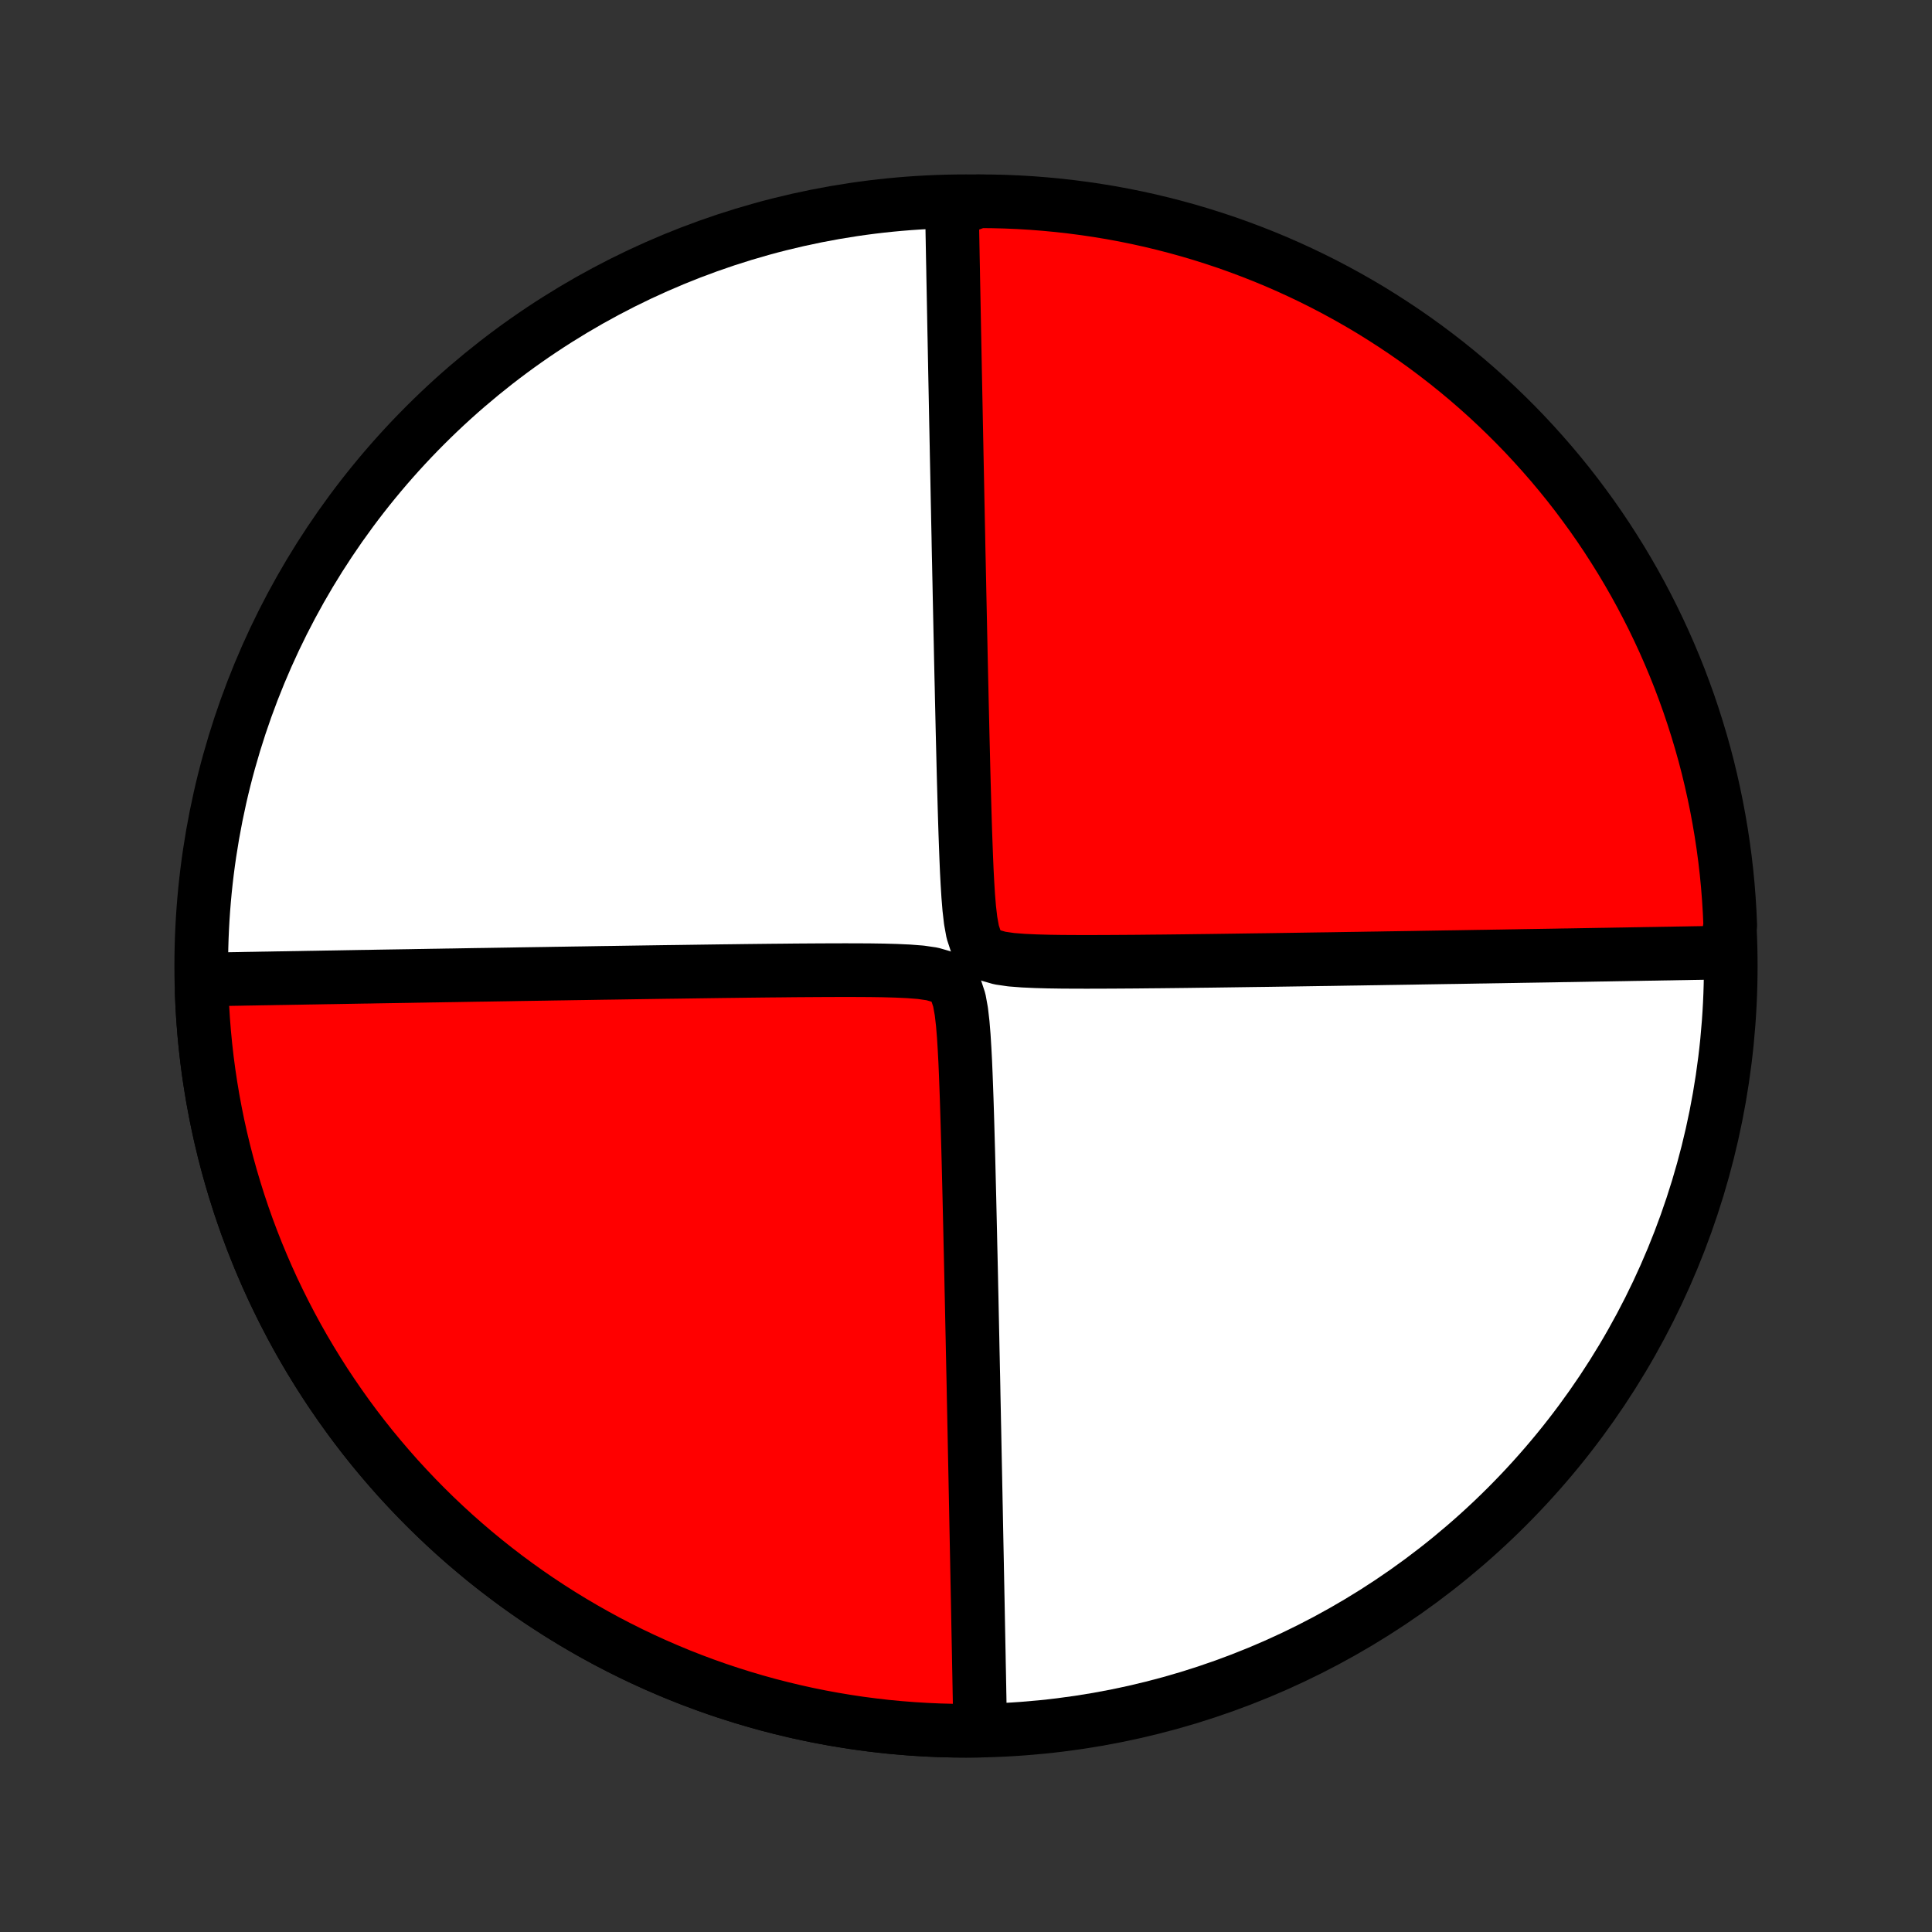 <?xml version="1.0" encoding="utf-8" standalone="no"?>
<!DOCTYPE svg PUBLIC "-//W3C//DTD SVG 1.1//EN"
  "http://www.w3.org/Graphics/SVG/1.1/DTD/svg11.dtd">
<!-- Created with matplotlib (http://matplotlib.org/) -->
<svg height="72pt" version="1.1" viewBox="0 0 72 72" width="72pt" xmlns="http://www.w3.org/2000/svg" xmlns:xlink="http://www.w3.org/1999/xlink">
 <rect x="0" y="0" width="72" height="72" fill="#333333" stroke="none"/>
 <defs>
  <style type="text/css">
*{stroke-linecap:butt;stroke-linejoin:round;}
  </style>
 </defs>
 <g id="figure_1">
  <g id="patch_1">
   <path d="
M0 72
L72 72
L72 0
L0 0
z
" style="fill:none;"/>
  </g>
  <g id="axes_1">
   <g id="PatchCollection_1">
    <defs>
     <path d="
M36 -7.5
C43.558 -7.5 50.808 -10.503 56.153 -15.848
C61.497 -21.192 64.5 -28.442 64.5 -36
C64.5 -43.558 61.497 -50.808 56.153 -56.153
C50.808 -61.497 43.558 -64.5 36 -64.5
C28.442 -64.5 21.192 -61.497 15.848 -56.153
C10.503 -50.808 7.5 -43.558 7.5 -36
C7.5 -28.442 10.503 -21.192 15.848 -15.848
C21.192 -10.503 28.442 -7.5 36 -7.5
z
" id="C0_0_a811fe30f3"/>
     <path d="
M36.529 -7.505
L36.526 -7.681
L36.523 -7.859
L36.519 -8.038
L36.516 -8.218
L36.513 -8.399
L36.509 -8.582
L36.506 -8.766
L36.502 -8.951
L36.499 -9.138
L36.495 -9.327
L36.492 -9.517
L36.488 -9.709
L36.484 -9.902
L36.48 -10.098
L36.477 -10.295
L36.473 -10.494
L36.469 -10.695
L36.465 -10.898
L36.461 -11.104
L36.457 -11.312
L36.453 -11.521
L36.449 -11.734
L36.445 -11.948
L36.441 -12.166
L36.437 -12.386
L36.432 -12.608
L36.428 -12.834
L36.423 -13.062
L36.419 -13.293
L36.414 -13.528
L36.41 -13.765
L36.405 -14.006
L36.4 -14.25
L36.395 -14.497
L36.39 -14.748
L36.385 -15.003
L36.38 -15.261
L36.375 -15.524
L36.37 -15.79
L36.364 -16.06
L36.359 -16.334
L36.353 -16.613
L36.348 -16.896
L36.342 -17.183
L36.336 -17.475
L36.33 -17.771
L36.324 -18.073
L36.318 -18.379
L36.312 -18.69
L36.305 -19.006
L36.299 -19.327
L36.292 -19.654
L36.285 -19.986
L36.279 -20.323
L36.272 -20.666
L36.264 -21.014
L36.257 -21.368
L36.249 -21.727
L36.242 -22.092
L36.234 -22.463
L36.226 -22.84
L36.218 -23.223
L36.21 -23.611
L36.201 -24.005
L36.193 -24.405
L36.184 -24.81
L36.175 -25.222
L36.165 -25.639
L36.156 -26.061
L36.146 -26.489
L36.136 -26.922
L36.126 -27.361
L36.115 -27.804
L36.104 -28.252
L36.093 -28.705
L36.081 -29.162
L36.068 -29.622
L36.055 -30.087
L36.041 -30.555
L36.026 -31.025
L36.009 -31.498
L35.991 -31.972
L35.971 -32.447
L35.946 -32.92
L35.917 -33.39
L35.879 -33.853
L35.827 -34.304
L35.75 -34.729
L35.626 -35.106
L35.422 -35.401
L35.12 -35.594
L34.739 -35.704
L34.311 -35.766
L33.859 -35.801
L33.395 -35.822
L32.924 -35.835
L32.45 -35.842
L31.975 -35.845
L31.501 -35.846
L31.028 -35.845
L30.557 -35.843
L30.089 -35.84
L29.624 -35.837
L29.163 -35.832
L28.706 -35.828
L28.253 -35.823
L27.805 -35.818
L27.362 -35.812
L26.923 -35.807
L26.49 -35.801
L26.062 -35.795
L25.64 -35.789
L25.223 -35.783
L24.811 -35.778
L24.405 -35.772
L24.006 -35.766
L23.611 -35.76
L23.223 -35.754
L22.84 -35.748
L22.464 -35.743
L22.093 -35.737
L21.727 -35.731
L21.368 -35.726
L21.014 -35.72
L20.666 -35.715
L20.323 -35.709
L19.986 -35.704
L19.654 -35.699
L19.327 -35.694
L19.006 -35.688
L18.69 -35.683
L18.379 -35.678
L18.073 -35.673
L17.771 -35.669
L17.475 -35.664
L17.183 -35.659
L16.895 -35.654
L16.613 -35.65
L16.334 -35.645
L16.06 -35.641
L15.79 -35.636
L15.524 -35.632
L15.261 -35.627
L15.003 -35.623
L14.748 -35.619
L14.497 -35.615
L14.25 -35.611
L14.006 -35.607
L13.765 -35.602
L13.527 -35.599
L13.293 -35.595
L13.062 -35.591
L12.834 -35.587
L12.608 -35.583
L12.386 -35.579
L12.166 -35.576
L11.948 -35.572
L11.733 -35.568
L11.521 -35.565
L11.311 -35.561
L11.104 -35.557
L10.898 -35.554
L10.695 -35.55
L10.494 -35.547
L10.294 -35.544
L10.097 -35.54
L9.902 -35.537
L9.708 -35.534
L9.516 -35.53
L9.326 -35.527
L9.138 -35.524
L8.951 -35.52
L8.765 -35.517
L8.581 -35.514
L8.399 -35.511
L8.217 -35.508
L8.037 -35.504
L7.859 -35.501
L7.681 -35.498
L7.518 -34.998
L7.539 -34.501
L7.57 -34.004
L7.609 -33.508
L7.657 -33.013
L7.713 -32.519
L7.778 -32.026
L7.852 -31.534
L7.934 -31.044
L8.025 -30.555
L8.124 -30.067
L8.232 -29.581
L8.348 -29.098
L8.473 -28.616
L8.606 -28.137
L8.748 -27.66
L8.897 -27.186
L9.055 -26.714
L9.221 -26.245
L9.396 -25.779
L9.578 -25.317
L9.769 -24.857
L9.967 -24.401
L10.173 -23.948
L10.388 -23.5
L10.61 -23.055
L10.84 -22.613
L11.077 -22.176
L11.322 -21.743
L11.575 -21.315
L11.835 -20.891
L12.102 -20.471
L12.377 -20.057
L12.659 -19.647
L12.947 -19.242
L13.243 -18.842
L13.546 -18.448
L13.856 -18.058
L14.173 -17.675
L14.496 -17.297
L14.825 -16.924
L15.162 -16.558
L15.504 -16.197
L15.853 -15.842
L16.208 -15.493
L16.569 -15.151
L16.935 -14.815
L17.308 -14.486
L17.686 -14.163
L18.07 -13.847
L18.46 -13.537
L18.854 -13.234
L19.254 -12.939
L19.659 -12.65
L20.069 -12.368
L20.484 -12.094
L20.904 -11.827
L21.328 -11.567
L21.757 -11.315
L22.19 -11.07
L22.627 -10.832
L23.068 -10.603
L23.513 -10.381
L23.962 -10.167
L24.415 -9.961
L24.871 -9.763
L25.331 -9.572
L25.794 -9.39
L26.26 -9.216
L26.729 -9.05
L27.2 -8.893
L27.675 -8.743
L28.152 -8.602
L28.631 -8.469
L29.113 -8.345
L29.596 -8.229
L30.082 -8.121
L30.569 -8.022
L31.058 -7.932
L31.549 -7.85
L32.041 -7.776
L32.534 -7.712
L33.029 -7.655
L33.524 -7.608
L34.02 -7.569
L34.516 -7.539
L35.013 -7.517
L35.51 -7.504
L36.008 -7.5
z
" id="C0_1_723fb953cc"/>
     <path d="
M64.319 -36.502
L64.141 -36.499
L63.963 -36.496
L63.783 -36.492
L63.601 -36.489
L63.419 -36.486
L63.235 -36.483
L63.049 -36.48
L62.862 -36.476
L62.674 -36.473
L62.484 -36.47
L62.292 -36.466
L62.098 -36.463
L61.903 -36.46
L61.706 -36.456
L61.506 -36.453
L61.305 -36.45
L61.102 -36.446
L60.897 -36.443
L60.689 -36.439
L60.479 -36.435
L60.267 -36.432
L60.052 -36.428
L59.834 -36.424
L59.614 -36.421
L59.392 -36.417
L59.166 -36.413
L58.938 -36.409
L58.707 -36.405
L58.472 -36.401
L58.235 -36.398
L57.994 -36.393
L57.75 -36.389
L57.503 -36.385
L57.252 -36.381
L56.997 -36.377
L56.739 -36.373
L56.477 -36.368
L56.21 -36.364
L55.94 -36.359
L55.666 -36.355
L55.387 -36.35
L55.105 -36.346
L54.817 -36.341
L54.525 -36.336
L54.229 -36.331
L53.927 -36.327
L53.621 -36.322
L53.31 -36.317
L52.994 -36.312
L52.673 -36.306
L52.346 -36.301
L52.014 -36.296
L51.677 -36.291
L51.334 -36.285
L50.986 -36.28
L50.632 -36.274
L50.273 -36.269
L49.907 -36.263
L49.536 -36.257
L49.16 -36.252
L48.777 -36.246
L48.389 -36.24
L47.995 -36.234
L47.594 -36.228
L47.189 -36.222
L46.778 -36.217
L46.361 -36.211
L45.938 -36.205
L45.51 -36.199
L45.077 -36.193
L44.638 -36.188
L44.195 -36.182
L43.747 -36.177
L43.294 -36.172
L42.837 -36.168
L42.376 -36.163
L41.911 -36.16
L41.443 -36.157
L40.972 -36.155
L40.499 -36.154
L40.025 -36.155
L39.55 -36.158
L39.076 -36.165
L38.605 -36.178
L38.141 -36.199
L37.689 -36.234
L37.261 -36.296
L36.88 -36.406
L36.578 -36.599
L36.374 -36.894
L36.25 -37.271
L36.173 -37.696
L36.121 -38.147
L36.083 -38.61
L36.054 -39.08
L36.029 -39.553
L36.009 -40.028
L35.991 -40.502
L35.974 -40.975
L35.959 -41.445
L35.945 -41.913
L35.932 -42.377
L35.919 -42.838
L35.907 -43.295
L35.896 -43.748
L35.885 -44.196
L35.874 -44.639
L35.864 -45.078
L35.854 -45.511
L35.844 -45.939
L35.835 -46.361
L35.825 -46.778
L35.816 -47.19
L35.807 -47.595
L35.799 -47.995
L35.79 -48.389
L35.782 -48.778
L35.774 -49.16
L35.766 -49.537
L35.758 -49.908
L35.751 -50.273
L35.743 -50.632
L35.736 -50.986
L35.728 -51.334
L35.721 -51.677
L35.715 -52.014
L35.708 -52.346
L35.701 -52.673
L35.695 -52.994
L35.688 -53.31
L35.682 -53.621
L35.676 -53.927
L35.67 -54.229
L35.664 -54.525
L35.658 -54.817
L35.652 -55.104
L35.647 -55.387
L35.641 -55.666
L35.636 -55.94
L35.63 -56.21
L35.625 -56.476
L35.62 -56.739
L35.615 -56.997
L35.61 -57.252
L35.605 -57.503
L35.6 -57.75
L35.595 -57.994
L35.59 -58.235
L35.586 -58.472
L35.581 -58.707
L35.577 -58.938
L35.572 -59.166
L35.568 -59.392
L35.563 -59.614
L35.559 -59.834
L35.555 -60.051
L35.551 -60.266
L35.547 -60.479
L35.543 -60.688
L35.539 -60.896
L35.535 -61.102
L35.531 -61.305
L35.527 -61.506
L35.523 -61.705
L35.52 -61.903
L35.516 -62.098
L35.512 -62.291
L35.508 -62.483
L35.505 -62.673
L35.501 -62.862
L35.498 -63.049
L35.494 -63.234
L35.491 -63.418
L35.487 -63.601
L35.484 -63.782
L35.481 -63.962
L35.477 -64.141
L35.968 -64.319
L36.465 -64.5
L36.963 -64.496
L37.46 -64.484
L37.956 -64.463
L38.452 -64.433
L38.947 -64.394
L39.442 -64.347
L39.935 -64.291
L40.427 -64.227
L40.917 -64.154
L41.407 -64.073
L41.894 -63.983
L42.38 -63.884
L42.864 -63.777
L43.346 -63.661
L43.825 -63.537
L44.302 -63.405
L44.777 -63.264
L45.248 -63.115
L45.718 -62.958
L46.184 -62.792
L46.647 -62.618
L47.106 -62.437
L47.563 -62.247
L48.016 -62.049
L48.465 -61.843
L48.91 -61.63
L49.352 -61.408
L49.789 -61.179
L50.222 -60.942
L50.651 -60.698
L51.076 -60.446
L51.495 -60.186
L51.91 -59.919
L52.321 -59.645
L52.726 -59.364
L53.126 -59.076
L53.521 -58.78
L53.911 -58.478
L54.295 -58.169
L54.674 -57.853
L55.047 -57.53
L55.414 -57.201
L55.775 -56.865
L56.13 -56.523
L56.479 -56.175
L56.822 -55.821
L57.158 -55.46
L57.488 -55.094
L57.812 -54.722
L58.129 -54.344
L58.439 -53.961
L58.742 -53.572
L59.038 -53.177
L59.328 -52.778
L59.61 -52.373
L59.885 -51.964
L60.152 -51.549
L60.413 -51.13
L60.666 -50.706
L60.911 -50.278
L61.149 -49.845
L61.379 -49.408
L61.602 -48.967
L61.816 -48.522
L62.023 -48.074
L62.222 -47.621
L62.413 -47.165
L62.596 -46.706
L62.77 -46.243
L62.937 -45.778
L63.095 -45.309
L63.245 -44.837
L63.387 -44.363
L63.521 -43.886
L63.646 -43.407
L63.762 -42.926
L63.87 -42.442
L63.97 -41.957
L64.061 -41.469
L64.144 -40.98
L64.218 -40.49
L64.284 -39.998
L64.341 -39.505
L64.389 -39.011
L64.428 -38.516
L64.459 -38.02
L64.481 -37.523
z
" id="C0_2_f189fc7b15"/>
    </defs>
    <g clip-path="url(#p1bffca34e9)">
     <use style="fill:#ffffff;stroke:#000000;stroke-width:2.0;" x="0.0" xlink:href="#C0_0_a811fe30f3" y="72.0"/>
    </g>
    <g clip-path="url(#p1bffca34e9)">
     <use style="fill:#ff0000;stroke:#000000;stroke-width:2.0;" x="0.0" xlink:href="#C0_1_723fb953cc" y="72.0"/>
    </g>
    <g clip-path="url(#p1bffca34e9)">
     <use style="fill:#ff0000;stroke:#000000;stroke-width:2.0;" x="0.0" xlink:href="#C0_2_f189fc7b15" y="72.0"/>
    </g>
   </g>
  </g>
 </g>
 <defs>
  <clipPath id="p1bffca34e9">
   <rect height="72.0" width="72.0" x="0.0" y="0.0"/>
  </clipPath>
 </defs>
</svg>
